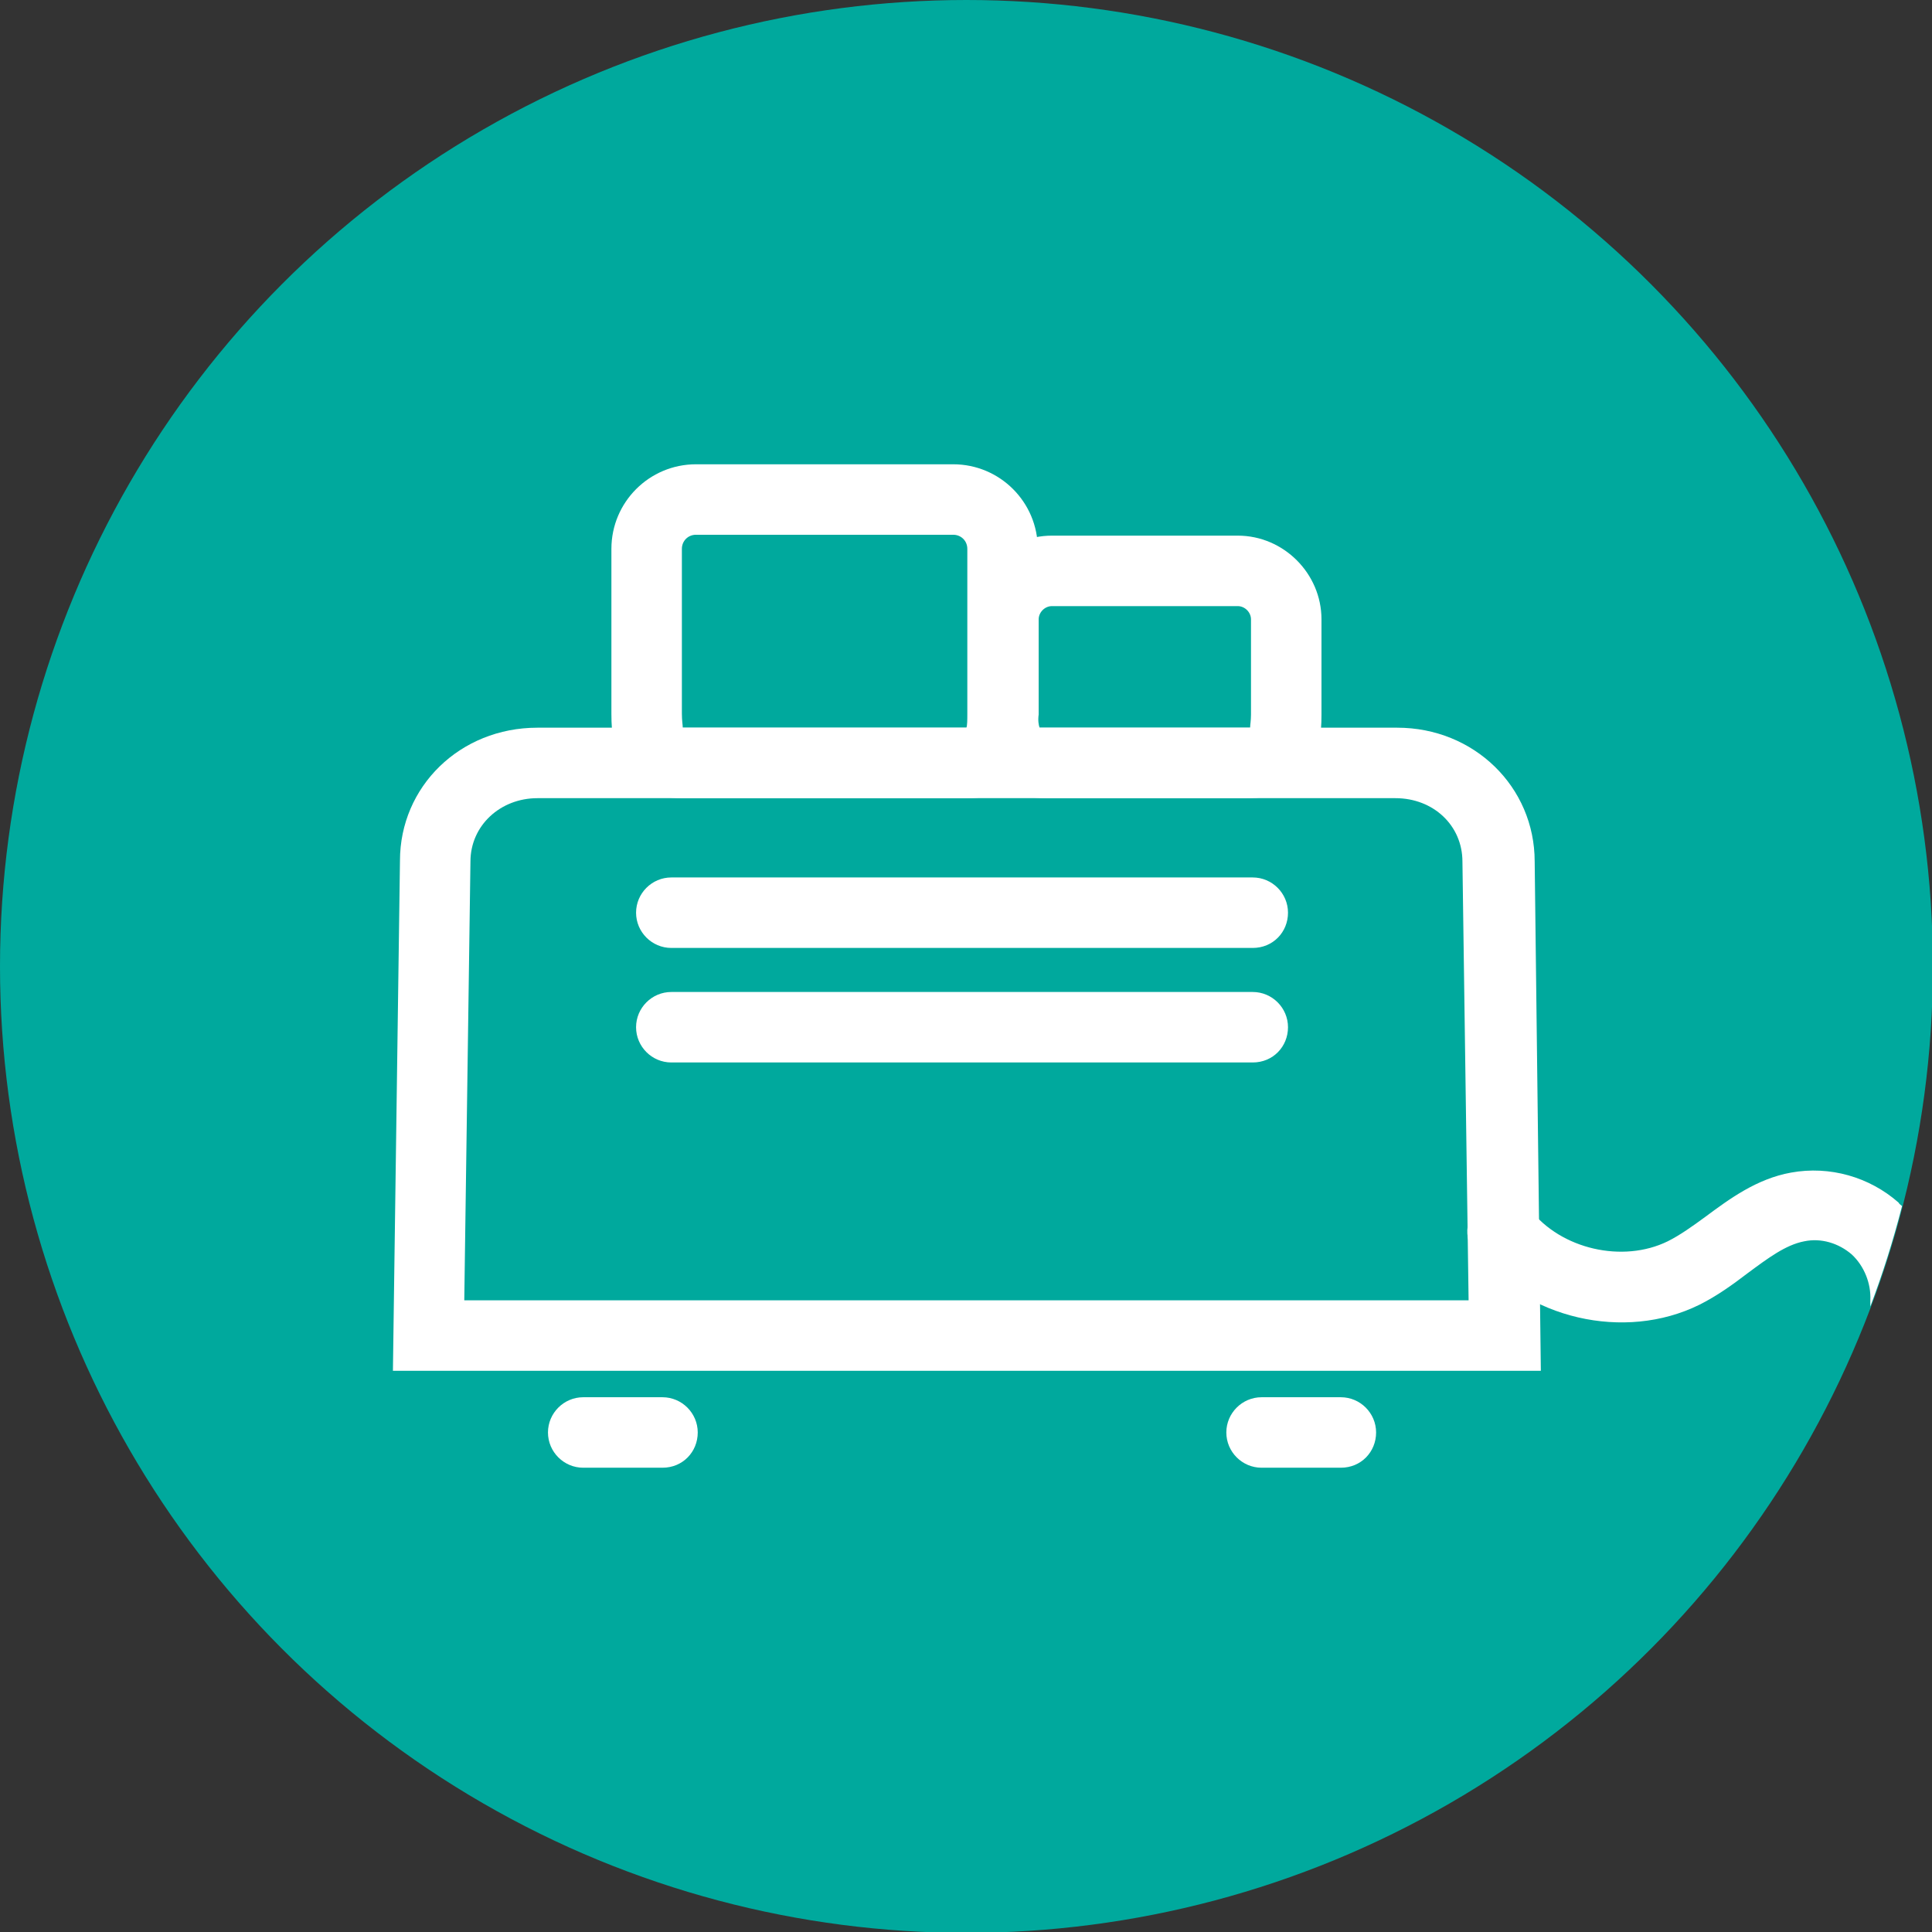<?xml version="1.0" encoding="utf-8"?>
<!-- Generator: Adobe Illustrator 19.1.0, SVG Export Plug-In . SVG Version: 6.00 Build 0)  -->
<svg version="1.1" id="Calque_1" xmlns="http://www.w3.org/2000/svg" xmlns:xlink="http://www.w3.org/1999/xlink" x="0px" y="0px"
	 viewBox="0 0 219.3 219.3" style="enable-background:new 0 0 219.3 219.3;" xml:space="preserve">
<rect x="0" y="0" width="219.3" height="219.3" fill="#333333" stroke="none"/>
<style type="text/css">
	.st0{fill-rule:evenodd;clip-rule:evenodd;fill:#FFFFFF;}
	.st1{fill:#FFFFFF;}
	.st2{fill:#ED6754;}
	.st3{fill-rule:evenodd;clip-rule:evenodd;fill:#8CC63F;}
	.st4{fill-rule:evenodd;clip-rule:evenodd;fill:#595959;}
	.st5{fill:#8CC63F;}
	.st6{fill:#595959;}
	.st7{fill:#999999;}
	.st8{fill:#29ABE2;}
	.st9{fill:#FBB07F;}
	.st10{fill:#0071BC;}
	.st11{fill:#CBE021;}
	.st12{fill:#00A99D;}
	.st13{fill:#FF99AC;}
</style>
<g>
	<g>
		<circle class="st12" cx="109.7" cy="109.7" r="109.7"/>
	</g>
	<g>
		<g>
			<path class="st1" d="M174.9,155.6H44.6l0.8-57.9c0-8.4,6.8-15.1,15.6-15.1h97.6c8.7,0,15.6,6.7,15.6,15.2L174.9,155.6z
				 M52.7,147.6h114l-0.7-49.8c0-4.1-3.3-7.2-7.6-7.2H61c-4.2,0-7.6,3.1-7.6,7.2L52.7,147.6z"/>
		</g>
		<g>
			<path class="st1" d="M142.2,107.6h-66c-2.2,0-4-1.8-4-4s1.8-4,4-4h66c2.2,0,4,1.8,4,4S144.5,107.6,142.2,107.6z"/>
		</g>
		<g>
			<g>
				<path class="st1" d="M75.2,166.6h-9c-2.2,0-4-1.8-4-4s1.8-4,4-4h9c2.2,0,4,1.8,4,4S77.5,166.6,75.2,166.6z"/>
			</g>
			<g>
				<g>
					<path class="st1" d="M152.2,166.6h-9c-2.2,0-4-1.8-4-4s1.8-4,4-4h9c2.2,0,4,1.8,4,4S154.5,166.6,152.2,166.6z"/>
				</g>
			</g>
		</g>
		<g>
			<path class="st1" d="M142.2,120.6h-66c-2.2,0-4-1.8-4-4s1.8-4,4-4h66c2.2,0,4,1.8,4,4S144.5,120.6,142.2,120.6z"/>
		</g>
		<g>
			<g>
				<path class="st1" d="M77.6,90.6c-1.8,0-4-0.2-5.8-2c-2.2-2.1-2.4-5.4-2.4-7.6V62.3c0-5.3,4.3-9.6,9.6-9.6h29.2
					c5.3,0,9.6,4.3,9.6,9.6V81c0,2.2-0.2,5.5-2.4,7.6c-2.1,2.1-4.7,2-6.6,2l-0.6,0H79c-0.2,0-0.5,0-0.7,0
					C78.1,90.6,77.8,90.6,77.6,90.6z M77.5,82.6c0.2,0,0.5,0,0.7,0c0.3,0,0.5,0,0.8,0l29.9,0c0.3,0,0.6,0,0.8,0
					c0.1-0.3,0.1-0.9,0.1-1.6V62.3c0-0.9-0.7-1.6-1.6-1.6H79c-0.9,0-1.6,0.7-1.6,1.6V81C77.4,81.8,77.5,82.3,77.5,82.6z"/>
			</g>
			<g>
				<path class="st1" d="M141.1,90.6c-0.1,0-0.2,0-0.3,0l-0.3,0h-21.1c-2.8,0-9.5,0-9.5-9.5V70.3c0-5.2,4.3-9.5,9.5-9.5h21.1
					c5.2,0,9.5,4.3,9.5,9.5v10.8c0,2.2-0.2,5.3-2.4,7.4C145.6,90.5,143,90.6,141.1,90.6z M118,82.6c0.4,0,1,0,1.4,0l21.5,0
					c0.3,0,0.7,0,1,0c0-0.3,0.1-0.8,0.1-1.5V70.3c0-0.8-0.7-1.5-1.5-1.5h-21.1c-0.8,0-1.5,0.7-1.5,1.5v10.8
					C117.8,81.8,117.9,82.3,118,82.6z"/>
			</g>
		</g>
	</g>
	<g>
		<path class="st1" d="M215.5,136.5c-3.3-2.9-7.8-4.2-12.2-3.4c-3.9,0.7-7,3-9.7,5c-1.5,1.1-2.9,2.1-4.3,2.8
			c-5.1,2.5-12.1,0.9-15.6-3.6c-1.3-1.8-3.9-2.1-5.6-0.7c-1.7,1.3-2.1,3.9-0.7,5.6c5.8,7.5,17,10.1,25.5,5.9c2-1,3.8-2.3,5.5-3.6
			c2.3-1.7,4.3-3.2,6.4-3.6c1.9-0.4,3.9,0.2,5.4,1.5c1.4,1.3,2.2,3.3,2.1,5.2c0,0.2,0,0.5,0,0.7c1.4-3.7,2.6-7.5,3.6-11.4
			C215.8,136.8,215.6,136.7,215.5,136.5z"/>
	</g>
</g>
</svg>
